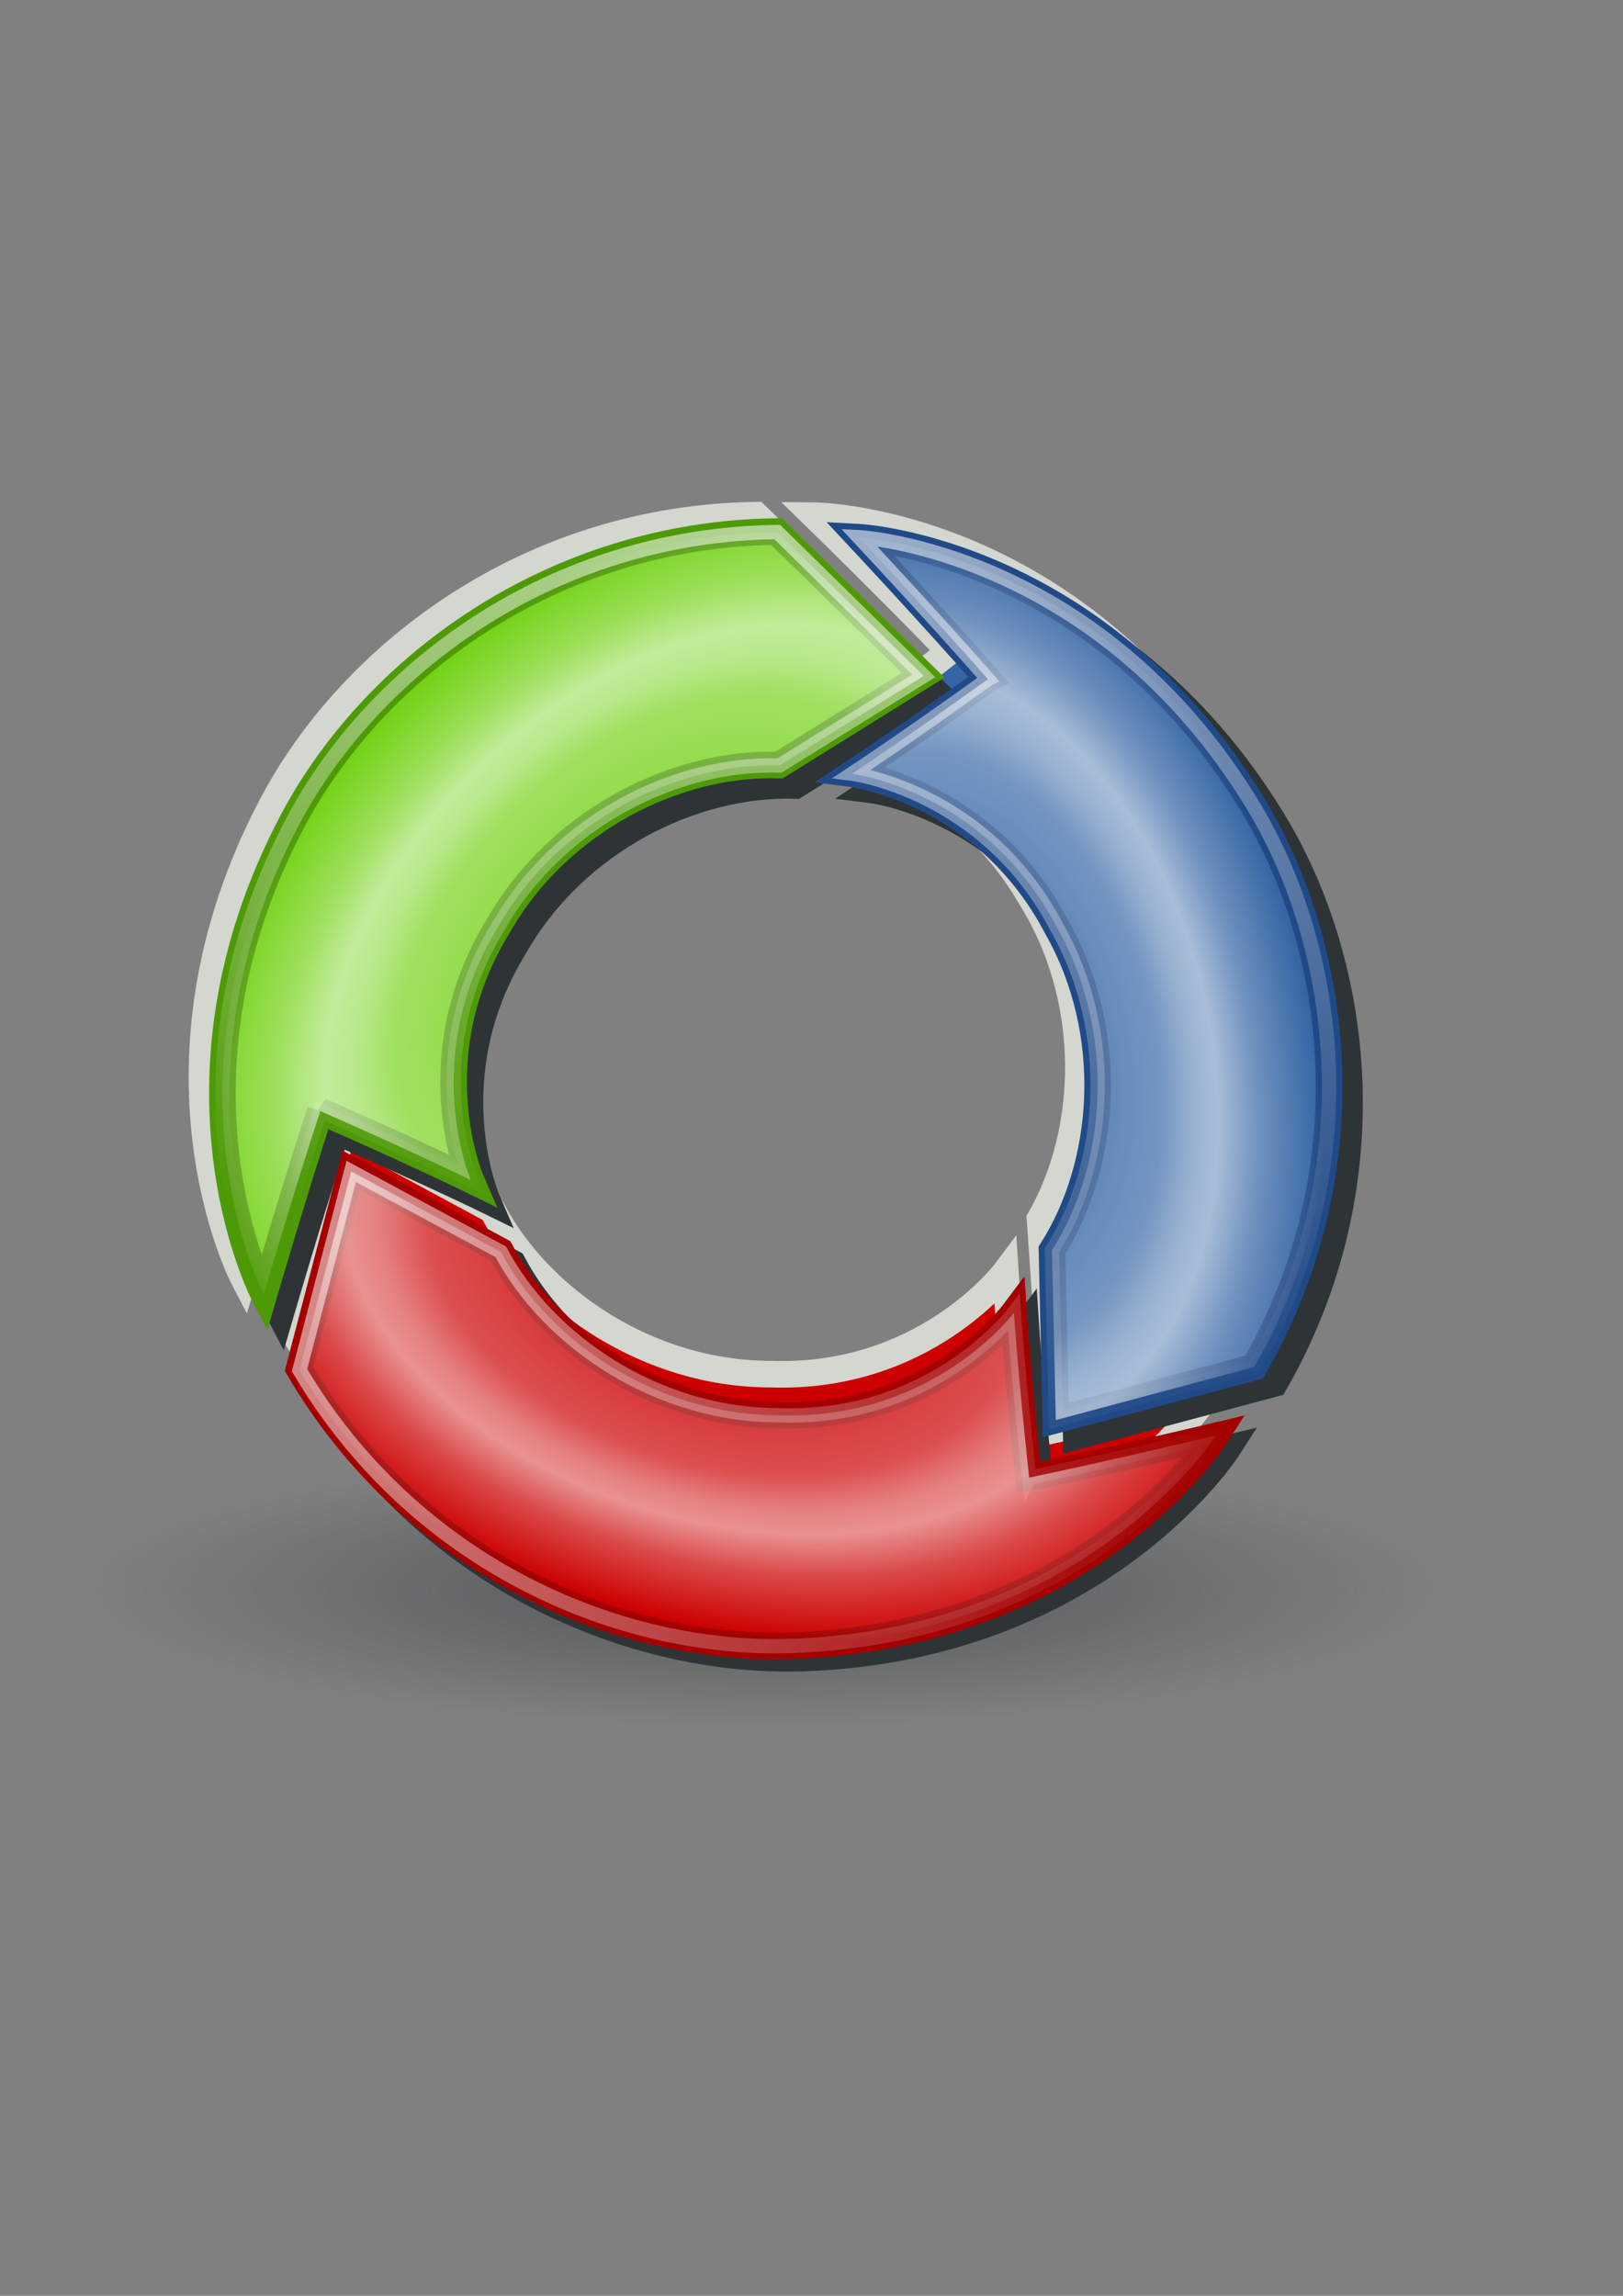<?xml version="1.0" encoding="UTF-8" standalone="no"?>
<!-- Created with Inkscape (http://www.inkscape.org/) -->
<svg xmlns:dc="http://purl.org/dc/elements/1.1/" xmlns:cc="http://creativecommons.org/ns#" xmlns:rdf="http://www.w3.org/1999/02/22-rdf-syntax-ns#" xmlns:svg="http://www.w3.org/2000/svg" xmlns="http://www.w3.org/2000/svg" xmlns:xlink="http://www.w3.org/1999/xlink" xmlns:sodipodi="http://sodipodi.sourceforge.net/DTD/sodipodi-0.dtd" xmlns:inkscape="http://www.inkscape.org/namespaces/inkscape" width="210mm" height="297mm" id="svg2" version="1.1" inkscape:version="0.48.0 r9654">
  <rect width="100%" height="100%" fill="#808080" stroke="none"/>
  <title id="title3876">workflow-cycle</title>
  <defs id="defs4">
    <linearGradient inkscape:collect="always" id="linearGradient3850">
      <stop style="stop-color:#2e3436;stop-opacity:1;" offset="0" id="stop3853"/>
      <stop style="stop-color:#2e3436;stop-opacity:0;" offset="1" id="stop3855"/>
    </linearGradient>
    <linearGradient inkscape:collect="always" id="linearGradient3864">
      <stop style="stop-color:#ffffff;stop-opacity:1;" offset="0" id="stop3866"/>
      <stop style="stop-color:#ffffff;stop-opacity:0;" offset="1" id="stop3868"/>
    </linearGradient>
    <linearGradient id="linearGradient3840">
      <stop style="stop-color:#ffffff;stop-opacity:0;" offset="0" id="stop3842"/>
      <stop id="stop3854" offset="0.555" style="stop-color:#ffffff;stop-opacity:0.55;"/>
      <stop id="stop3852" offset="0.645" style="stop-color:#ffffff;stop-opacity:0.875;"/>
      <stop id="stop3850" offset="0.712" style="stop-color:#ffffff;stop-opacity:1;"/>
      <stop id="stop3848" offset="0.826" style="stop-color:#ffffff;stop-opacity:0.498;"/>
      <stop style="stop-color:#ffffff;stop-opacity:0;" offset="1" id="stop3844"/>
    </linearGradient>
    <radialGradient inkscape:collect="always" xlink:href="#linearGradient3840" id="radialGradient3846" cx="472.9" cy="497.474" fx="472.9" fy="497.474" r="120.154" gradientTransform="matrix(1.388,-0.322,0.5,2.153,-435.499,-405.958)" gradientUnits="userSpaceOnUse"/>
    <radialGradient inkscape:collect="always" xlink:href="#linearGradient3840" id="radialGradient3858" gradientUnits="userSpaceOnUse" gradientTransform="matrix(-0.404,1.367,-2.12,-0.627,1598.277,287.096)" cx="472.9" cy="497.474" fx="472.9" fy="497.474" r="120.154"/>
    <radialGradient inkscape:collect="always" xlink:href="#linearGradient3840" id="radialGradient3862" gradientUnits="userSpaceOnUse" gradientTransform="matrix(-0.983,-1.032,1.6,-1.525,-11.972,1709.464)" cx="472.9" cy="497.474" fx="472.9" fy="497.474" r="120.154"/>
    <linearGradient inkscape:collect="always" xlink:href="#linearGradient3864" id="linearGradient3870" x1="162.174" y1="521.156" x2="607.357" y2="696.944" gradientUnits="userSpaceOnUse"/>
    <linearGradient inkscape:collect="always" xlink:href="#linearGradient3864" id="linearGradient3872" x1="426.288" y1="239.087" x2="657.505" y2="660.321" gradientUnits="userSpaceOnUse"/>
    <linearGradient inkscape:collect="always" xlink:href="#linearGradient3864" id="linearGradient3874" x1="236.604" y1="239.42" x2="202.693" y2="594.994" gradientUnits="userSpaceOnUse"/>
    <radialGradient inkscape:collect="always" xlink:href="#linearGradient3850" id="radialGradient3857" cx="-173.746" cy="732.144" fx="-173.746" fy="732.144" r="262.64" gradientTransform="matrix(1,0,0,0.258,0,543.476)" gradientUnits="userSpaceOnUse"/>
  </defs>
  <sodipodi:namedview id="base" pagecolor="#ffffff" bordercolor="#666666" borderopacity="1.0" inkscape:pageopacity="0.0" inkscape:pageshadow="2" inkscape:zoom="0.49497475" inkscape:cx="421.5645" inkscape:cy="392.64284" inkscape:document-units="px" inkscape:current-layer="layer1" showgrid="false" showguides="true" inkscape:guide-bbox="true" inkscape:snap-global="false" inkscape:window-width="1246" inkscape:window-height="707" inkscape:window-x="0" inkscape:window-y="0" inkscape:window-maximized="0">
    <sodipodi:guide orientation="0,1" position="-308.571,877.143" id="guide2987"/>
    <sodipodi:guide orientation="0,1" position="-365.714,205.714" id="guide3757"/>
    <sodipodi:guide orientation="1,0" position="708.571,54.286" id="guide3759"/>
    <sodipodi:guide orientation="1,0" position="37.143,51.429" id="guide3761"/>
    <sodipodi:guide orientation="0,1" position="-62.857,537.143" id="guide3770"/>
    <sodipodi:guide orientation="-0.5,0.866" position="503.056,598.01" id="guide3772"/>
    <sodipodi:guide orientation="0.5,0.866" position="482.853,490.934" id="guide3774"/>
    <sodipodi:guide orientation="1,0" position="400.02,210.112" id="guide3823"/>
  </sodipodi:namedview>
  <g inkscape:label="Ebene 1" inkscape:groupmode="layer" id="layer1">
    <g id="g3859">
      <path transform="matrix(1.246,0,0,1,590.271,44.447)" d="m 88.893,732.144 a 262.64,67.68 0 1 1 -525.279,0 262.64,67.68 0 1 1 525.279,0 z" sodipodi:ry="67.680222" sodipodi:rx="262.63965" sodipodi:cy="732.1438" sodipodi:cx="-173.74623" id="path3848" style="opacity:0.571;fill:url(#radialGradient3857);fill-opacity:1;stroke:none" sodipodi:type="arc"/>
      <g id="g3833">
        <path style="fill:#cc0000;stroke:#d3d7cf;stroke-width:13;stroke-linecap:butt;stroke-linejoin:miter;stroke-miterlimit:4;stroke-opacity:1;stroke-dasharray:none" d="m 498.926,702.615 c -5.346,-50.271 -7.284,-80.627 -7.284,-80.627 0,0 -39.484,52.635 -114.945,49.883 -59.216,-0.089 -112.487,-35.941 -135.945,-80.216 L 167.691,552.201 142.222,649.328 c 56.274,95.624 156.753,138.001 240.032,135.367 145.404,-4.599 208.222,-102.586 208.222,-102.586 0,0 -51.213,12.234 -91.55,20.506 z" id="path3831" inkscape:connector-curvature="0" sodipodi:nodetypes="ccccccscc"/>
        <path style="fill:#3465a4;stroke:#d3d7cf;stroke-width:13;stroke-linecap:butt;stroke-linejoin:miter;stroke-miterlimit:4;stroke-opacity:1;stroke-dasharray:none" d="m 464.414,318.535 c -39.634,31.384 -64.256,49.243 -64.256,49.243 0,0 65.589,5.245 103.589,70.498 31.57,50.098 29.735,114.284 4.847,157.772 l 5.697,82.838 95.705,-30.377 C 660.748,549.842 642.871,442.268 596.141,373.286 514.55,252.844 398.158,252.112 398.158,252.112 c 0,0 37.708,36.749 66.256,66.423 z" id="path3829" inkscape:connector-curvature="0" sodipodi:nodetypes="ccccccscc"/>
        <path sodipodi:nodetypes="ccccccscc" inkscape:connector-curvature="0" id="path3827" d="m 146.626,535.257 c 46.309,20.278 73.633,33.645 73.633,33.645 0,0 -26.138,-60.384 13.661,-124.555 29.433,-51.383 86.978,-79.874 137.059,-78.297 l 70.484,-43.893 -71.726,-70.269 c -110.944,1.468 -197.559,67.722 -236.556,141.353 -68.089,128.558 -14.132,231.691 -14.132,231.691 0,0 14.764,-50.541 27.577,-89.674 z" style="fill:#73d216;stroke:#d3d7cf;stroke-width:13;stroke-linecap:butt;stroke-linejoin:miter;stroke-miterlimit:4;stroke-opacity:1;stroke-dasharray:none"/>
        <path style="fill:#73d216;stroke:#2e3436;stroke-width:13;stroke-linecap:butt;stroke-linejoin:miter;stroke-miterlimit:4;stroke-opacity:1;stroke-dasharray:none" d="m 164.626,553.257 c 46.309,20.278 73.633,33.645 73.633,33.645 0,0 -26.138,-60.384 13.661,-124.555 29.433,-51.383 86.978,-79.874 137.059,-78.297 l 70.484,-43.893 -71.726,-70.269 c -110.944,1.468 -197.559,67.722 -236.556,141.353 -68.089,128.558 -14.132,231.691 -14.132,231.691 0,0 14.764,-50.541 27.577,-89.674 z" id="path3825" inkscape:connector-curvature="0" sodipodi:nodetypes="ccccccscc"/>
        <path style="fill:#3465a4;stroke:#2e3436;stroke-width:13;stroke-linecap:butt;stroke-linejoin:miter;stroke-miterlimit:4;stroke-opacity:1;stroke-dasharray:none" d="m 493.115,340.063 c -41.039,29.522 -66.459,46.227 -66.459,46.227 0,0 65.277,8.265 100.227,75.201 29.225,51.501 24.431,115.534 -2.435,157.828 l 1.87,83.013 97.005,-25.93 c 55.249,-96.22 42.352,-204.505 -1.146,-275.568 -75.948,-124.078 -192.182,-130.178 -192.182,-130.178 0,0 35.973,38.449 63.122,69.408 z" id="path3823" inkscape:connector-curvature="0" sodipodi:nodetypes="ccccccscc"/>
        <path sodipodi:nodetypes="ccccccscc" inkscape:connector-curvature="0" id="path3821" d="m 508.926,728.615 c -5.346,-50.271 -7.284,-80.627 -7.284,-80.627 0,0 -39.484,52.635 -114.945,49.883 -59.216,-0.089 -112.487,-35.941 -135.945,-80.216 L 177.691,578.201 152.222,675.328 c 56.274,95.624 156.753,138.001 240.032,135.367 145.404,-4.599 208.222,-102.586 208.222,-102.586 0,0 -51.213,12.234 -91.55,20.506 z" style="fill:#cc0000;stroke:#2e3436;stroke-width:13;stroke-linecap:butt;stroke-linejoin:miter;stroke-miterlimit:4;stroke-opacity:1;stroke-dasharray:none"/>
        <rect style="fill:none;fill-opacity:1;stroke:none;stroke-width:3;stroke-linecap:round;stroke-linejoin:miter;stroke-miterlimit:4;stroke-opacity:1;stroke-dasharray:none;stroke-dashoffset:22.802" id="rect2985" width="671.429" height="671.429" x="37.143" y="175.219"/>
        <path sodipodi:nodetypes="ccccccscc" inkscape:connector-curvature="0" id="path3832" d="m 156.626,543.257 c 46.309,20.278 73.633,33.645 73.633,33.645 0,0 -26.138,-60.384 13.661,-124.555 29.433,-51.383 86.978,-79.874 137.059,-78.297 l 70.484,-43.893 -71.726,-70.269 c -110.944,1.468 -197.559,67.722 -236.556,141.353 -68.089,128.558 -14.132,231.691 -14.132,231.691 0,0 14.764,-50.541 27.577,-89.674 z" style="fill:#73d216;stroke:#4e9a06;stroke-width:13;stroke-linecap:butt;stroke-linejoin:miter;stroke-opacity:1;stroke-miterlimit:4;stroke-dasharray:none"/>
        <path style="fill:#cc0000;stroke:#a40000;stroke-width:13;stroke-linecap:butt;stroke-linejoin:miter;stroke-opacity:1;stroke-miterlimit:4;stroke-dasharray:none" d="m 502.926,722.615 c -5.346,-50.271 -7.284,-80.627 -7.284,-80.627 0,0 -39.484,52.635 -114.945,49.883 -59.216,-0.089 -112.487,-35.941 -135.945,-80.216 L 171.691,572.201 146.222,669.328 c 56.274,95.624 156.753,138.001 240.032,135.367 145.404,-4.599 208.222,-102.586 208.222,-102.586 0,0 -51.213,12.234 -91.55,20.506 z" id="path3834" inkscape:connector-curvature="0" sodipodi:nodetypes="ccccccscc"/>
        <path sodipodi:nodetypes="ccccccscc" inkscape:connector-curvature="0" id="path3836" d="m 483.115,332.063 c -41.039,29.522 -66.459,46.227 -66.459,46.227 0,0 65.277,8.265 100.227,75.201 29.225,51.501 24.431,115.534 -2.435,157.828 l 1.87,83.013 97.005,-25.93 c 55.249,-96.22 42.352,-204.505 -1.146,-275.568 -75.948,-124.078 -192.182,-130.178 -192.182,-130.178 0,0 35.973,38.449 63.122,69.408 z" style="fill:#3465a4;stroke:#204a87;stroke-width:13;stroke-linecap:butt;stroke-linejoin:miter;stroke-opacity:1;stroke-miterlimit:4;stroke-dasharray:none"/>
        <path style="fill:url(#radialGradient3846);stroke:url(#linearGradient3872);stroke-width:7;stroke-linecap:butt;stroke-linejoin:miter;stroke-opacity:1;stroke-miterlimit:4;stroke-dasharray:none;fill-opacity:1;opacity:0.571" d="m 483.115,332.063 c -41.039,29.522 -66.459,46.227 -66.459,46.227 0,0 65.277,8.265 100.227,75.201 29.225,51.501 24.431,115.534 -2.435,157.828 l 1.87,83.013 97.005,-25.93 c 55.249,-96.22 42.352,-204.505 -1.146,-275.568 -75.948,-124.078 -192.182,-130.178 -192.182,-130.178 0,0 35.973,38.449 63.122,69.408 z" id="path3838" inkscape:connector-curvature="0" sodipodi:nodetypes="ccccccscc"/>
        <path sodipodi:nodetypes="ccccccscc" inkscape:connector-curvature="0" id="path3856" d="m 503.297,722.469 c -5.453,-50.26 -7.454,-80.611 -7.454,-80.611 0,0 -39.372,52.719 -114.839,50.126 -59.216,0.036 -112.563,-35.703 -136.114,-79.929 l -73.145,-39.299 -25.263,97.18 c 56.476,95.505 157.045,137.669 240.317,134.859 145.394,-4.906 208.005,-103.026 208.005,-103.026 0,0 -51.187,12.342 -91.506,20.699 z" style="fill:url(#radialGradient3858);fill-opacity:1;stroke:url(#linearGradient3870);stroke-width:7;stroke-linecap:butt;stroke-linejoin:miter;stroke-miterlimit:4;stroke-opacity:1;stroke-dasharray:none;opacity:0.571"/>
        <path style="fill:url(#radialGradient3862);fill-opacity:1;stroke:url(#linearGradient3874);stroke-width:7;stroke-linecap:butt;stroke-linejoin:miter;stroke-miterlimit:4;stroke-opacity:1;stroke-dasharray:none;opacity:0.571" d="m 156.635,543.23 c 46.284,20.335 73.592,33.734 73.592,33.734 0,0 -26.065,-60.416 13.813,-124.538 29.495,-51.347 87.075,-79.768 137.154,-78.13 l 70.538,-43.807 -71.64,-70.356 C 269.146,261.465 182.45,327.615 143.363,401.197 75.118,529.673 128.949,632.87 128.949,632.87 c 0,0 14.825,-50.523 27.686,-89.64 z" id="path3860" inkscape:connector-curvature="0" sodipodi:nodetypes="ccccccscc"/>
      </g>
    </g>
  </g>
</svg>
